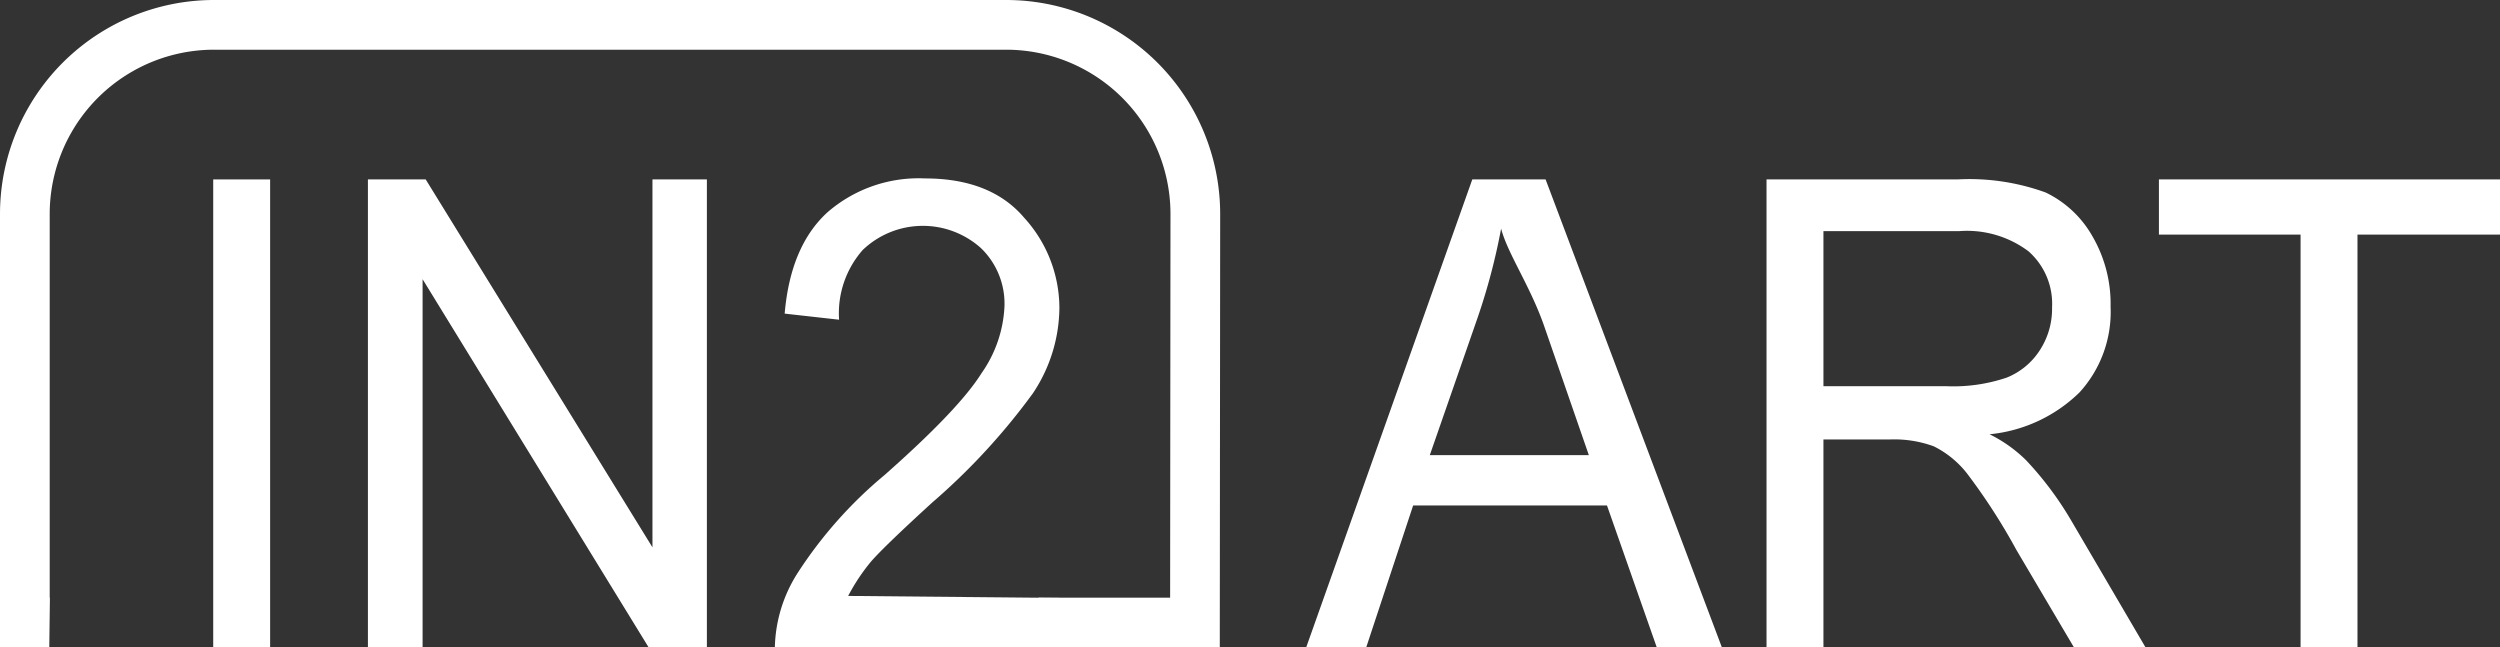 <svg xmlns="http://www.w3.org/2000/svg" xmlns:xlink="http://www.w3.org/1999/xlink" viewBox="0 0 201.2 52.11"><rect x="0" y="0" width="201.2" height="52.11" fill="#333333" stroke="none"/><defs><style>.cls-1,.cls-4{fill:none;}.cls-2{fill:white;}.cls-3{clip-path:url(#clip-path);}.cls-4{stroke:white;stroke-miterlimit:10;stroke-width:4px;}</style><clipPath id="clip-path" transform="translate(-12.74 -8.24)"><polygon class="cls-1" points="0 0 0 61.52 16.69 61.63 16.77 55.33 96.3 55.33 96.3 70.48 116.35 70.48 116.35 0 0 0"/></clipPath></defs><g id="Capa_2" data-name="Capa 2"><g id="Capa_1-2" data-name="Capa 1"><path class="cls-2" d="M29.9,60.32V22.68h4.58V60.32Z" transform="translate(-12.74 -8.24)"/><path class="cls-2" d="M42.35,60.32V22.68H47L65.25,52.29V22.68h4.38V60.32h-4.7L46.75,30.71V60.32Z" transform="translate(-12.74 -8.24)"/><path class="cls-2" d="M98,56.36v4H75.1a11.55,11.55,0,0,1,1.83-6,34.83,34.83,0,0,1,7-7.89q6-5.3,7.8-8.19a10.14,10.14,0,0,0,1.85-5.38,6.21,6.21,0,0,0-1.89-4.69,7,7,0,0,0-9.52.15,7.7,7.7,0,0,0-1.9,5.61l-4.38-.49c.31-3.61,1.45-6.33,3.44-8.15a11.18,11.18,0,0,1,7.85-2.73q5.31,0,8,3.18A10.8,10.8,0,0,1,98,33a12.53,12.53,0,0,1-2.13,6.89,52.28,52.28,0,0,1-8.1,8.79c-2.54,2.32-4.17,3.89-4.91,4.73A16,16,0,0,0,81,56.2Z" transform="translate(-12.74 -8.24)"/><path class="cls-2" d="M117.87,60.32l13.36-37.64h5.9l14.18,37.64h-5.24l-4-11.4H126.47l-3.77,11.4Zm9.94-15.45h12.8L137,34.44c-1.12-3.2-2.93-5.8-3.45-7.8a50.52,50.52,0,0,1-1.9,7.19Z" transform="translate(-12.74 -8.24)"/><path class="cls-2" d="M154.91,60.32V22.68h15.36a18,18,0,0,1,7.1,1.05,8.6,8.6,0,0,1,3.76,3.51,10.83,10.83,0,0,1,1.47,5.68,9.61,9.61,0,0,1-2.5,6.9,12,12,0,0,1-7.24,3.37,11.26,11.26,0,0,1,2.94,2.09,26.87,26.87,0,0,1,3.6,4.8l6,10.24h-5.76l-4.62-7.82a48.51,48.51,0,0,0-4-6.19,7.8,7.8,0,0,0-2.65-2.15,9.26,9.26,0,0,0-3.58-.55h-5.3V60.32Zm4.58-21h9.85a13.38,13.38,0,0,0,4.9-.69,5.68,5.68,0,0,0,2.65-2.18,6.11,6.11,0,0,0,1-3.47A5.63,5.63,0,0,0,176,28.47a8.24,8.24,0,0,0-5.56-1.63H159.49Z" transform="translate(-12.74 -8.24)"/><path class="cls-2" d="M197.89,60.32V27.12h-11.4V22.68h27.45v4.44H202.47v33.2Z" transform="translate(-12.74 -8.24)"/><g class="cls-3"><path class="cls-4" d="M108.91,58.34H14.74V25.47A15.23,15.23,0,0,1,30,10.24h63.7a15.23,15.23,0,0,1,15.24,15.23Z" transform="translate(-12.74 -8.24)"/></g></g></g></svg>
